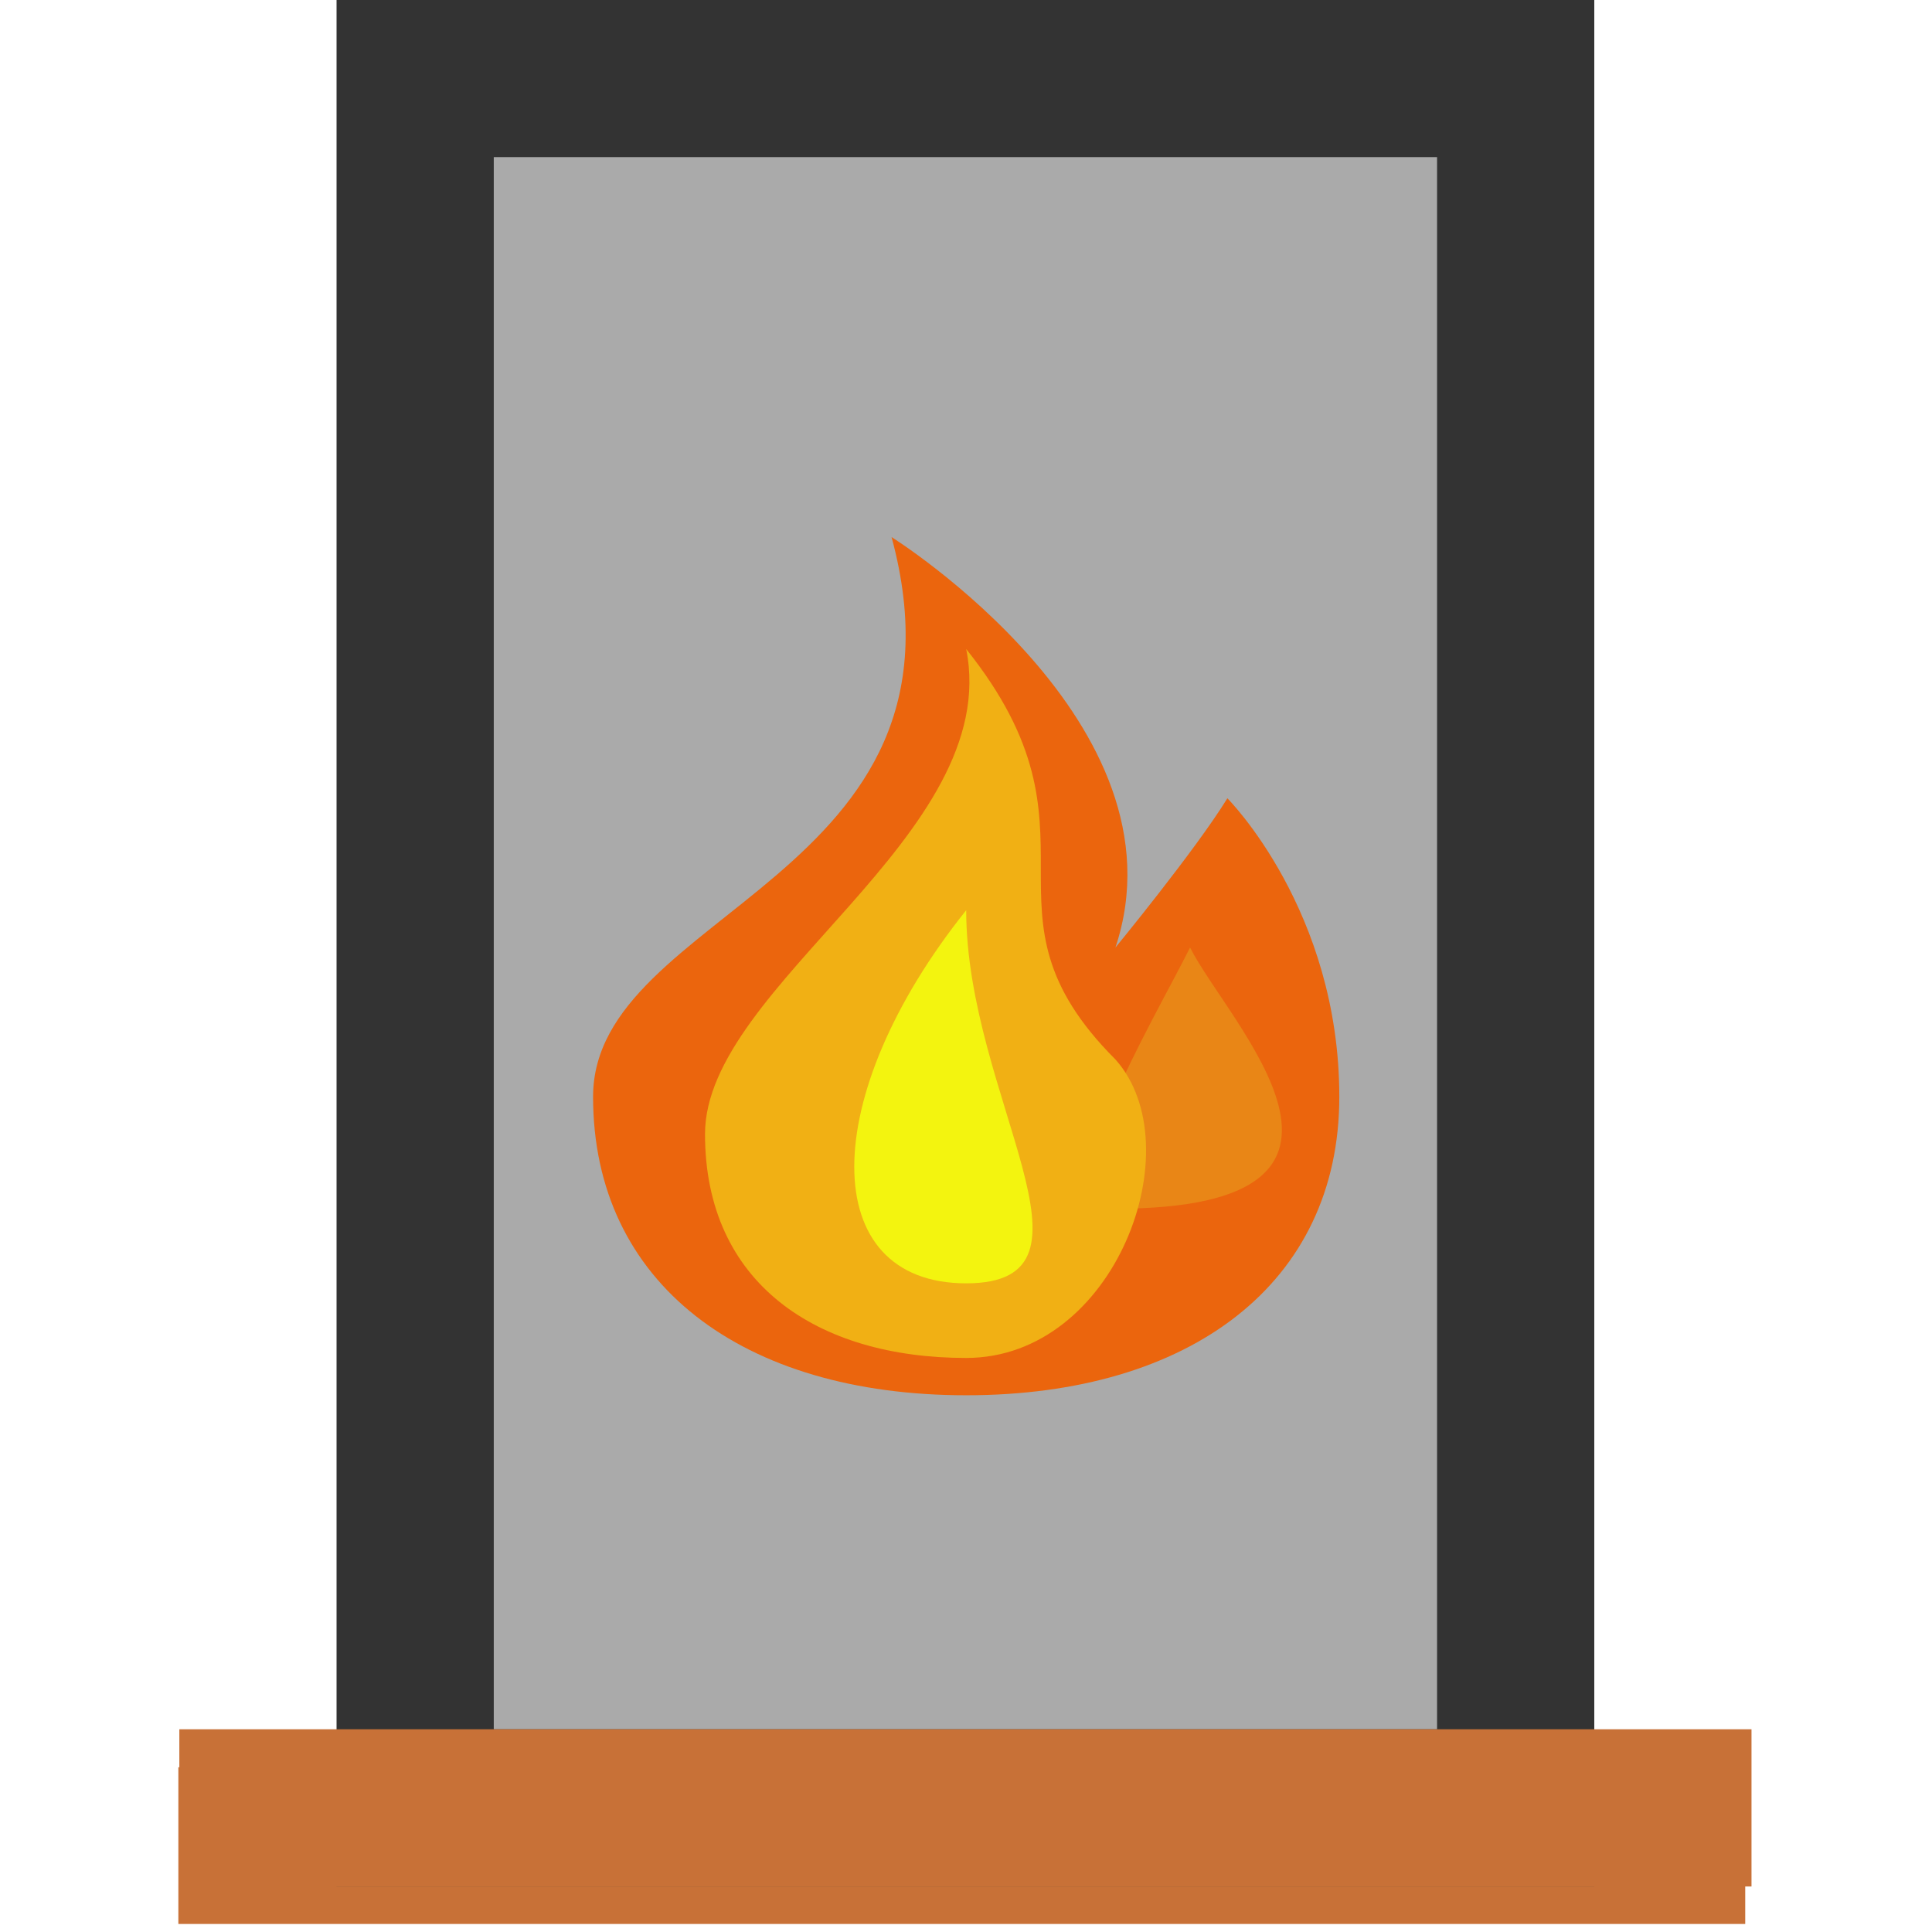 <?xml version="1.0" encoding="UTF-8" standalone="no"?>
<svg version="1.1" viewBox="0 0 128 128" xml:space="preserve" id="svg5" sodipodi:docname="street_cabinet_gas.svg" inkscape:version="1.3 (0e150ed6c4, 2023-07-21)" xmlns:inkscape="http://www.inkscape.org/namespaces/inkscape" xmlns:sodipodi="http://sodipodi.sourceforge.net/DTD/sodipodi-0.dtd" xmlns="http://www.w3.org/2000/svg" xmlns:svg="http://www.w3.org/2000/svg"><defs id="defs5" /><sodipodi:namedview id="namedview5" pagecolor="#505050" bordercolor="#eeeeee" borderopacity="1" inkscape:showpageshadow="0" inkscape:pageopacity="0" inkscape:pagecheckerboard="0" inkscape:deskcolor="#505050" inkscape:zoom="10.114942" inkscape:cx="38.01307" inkscape:cy="64.508526" inkscape:window-width="3840" inkscape:window-height="2066" inkscape:window-x="3829" inkscape:window-y="-11" inkscape:window-maximized="1" inkscape:current-layer="svg5" /><g transform="matrix(1.736,0,0,1.736,-44.778,-47.227)" id="g5" style="display:inline" inkscape:label="street_cabinet"><g transform="matrix(6,0,0,6,16,-6215.2)" id="g4"><path transform="matrix(0.13,0,0,0.13,-0.575,1038)" d="M 25.706,108.77 H 102.37" fill="none" stroke="#c87137" stroke-width="7.667" style="mix-blend-mode:color-burn" id="path2" /><g id="g3"><rect x="4.273" y="1040.9" width="7" height="11" fill="#aaaaaa" stroke="#333333" id="rect2" /><path d="m 2.773,1051.9 h 10" fill="none" stroke="#c87137" id="path3" /></g></g></g><g id="g6" transform="matrix(0.618,0,0,0.618,24.461,25.696)" style="display:inline" inkscape:label="gas"><path d="M 64,108 C 40,108 24,96 24,76 24,56 65.882,52.522 56,16 c 0,0 32,20 24,44 0,0 8.563,-10.414 12,-16 0,0 12,12 12,32 0,20 -16,32 -40,32 z" fill="#eb650d" id="path3-7" /><path d="m 88,60 c 4,8 24,28 -8,28 -8,0 4,-20 8,-28 z" fill="#e98616" id="path4-0" /><path d="M 80,72 C 64,56 80,48 64,28 68,48 36,64 36,80 c 0,16 12,24 28,24 16,0 24.335,-22.671 16,-32 z" fill="#f1b014" id="path5" /><path d="M 64,96 C 48,96 48,76 64,56 64,76 80,96 64,96 Z" fill="#f3f40f" id="path6" /></g></svg>
